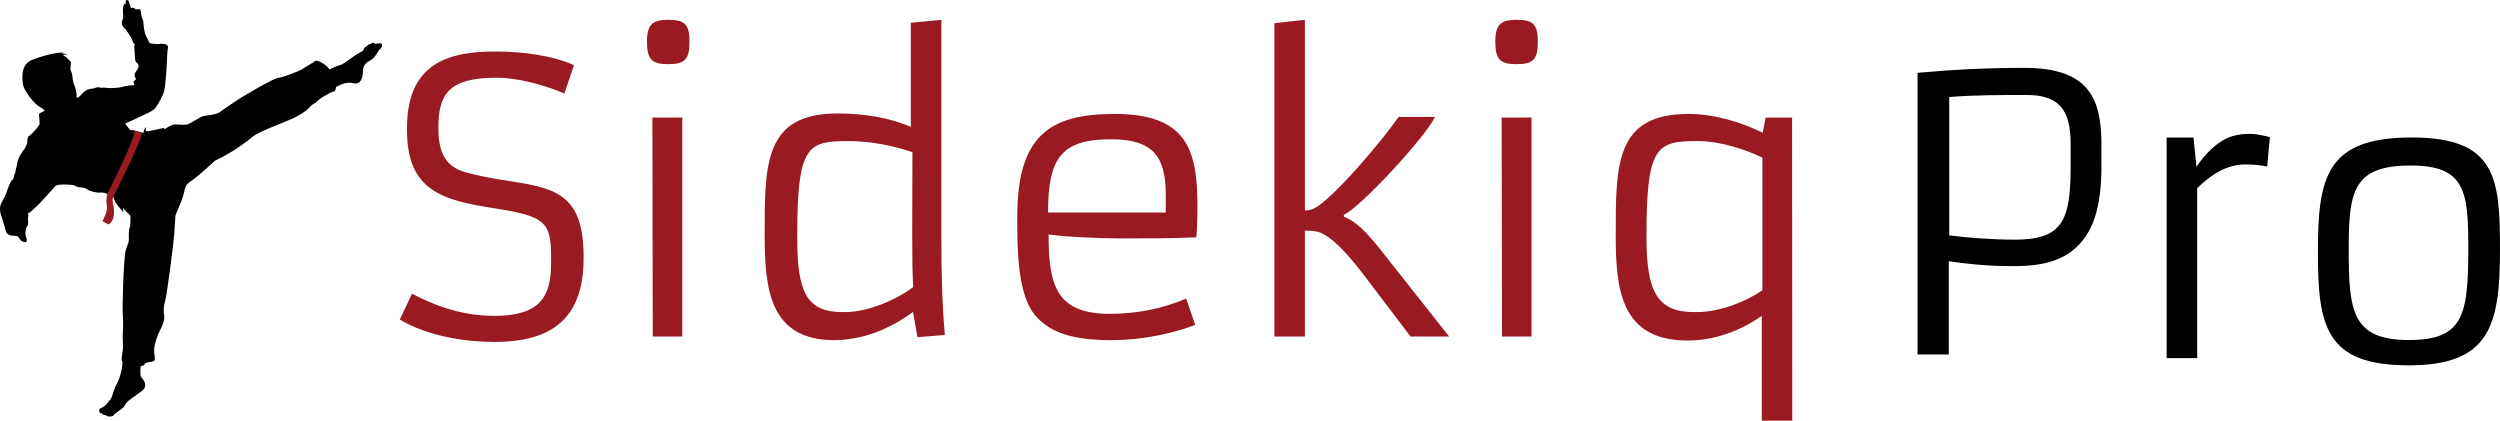 <?xml version="1.0" encoding="UTF-8" standalone="no"?>
<svg width="2395px" height="403px" viewBox="0 0 2395 403" version="1.1" xmlns="http://www.w3.org/2000/svg" xmlns:xlink="http://www.w3.org/1999/xlink" xmlns:sketch="http://www.bohemiancoding.com/sketch/ns">
    <title>Slice 1</title>
    <description>Created with Sketch (http://www.bohemiancoding.com/sketch)</description>
    <defs></defs>
    <g id="Page 1" stroke="none" stroke-width="1" fill="none" fill-rule="evenodd">
        <path d="M102.634,185.667 C101.889,185.7 101.52,185.349 101.339,185.042 C101.339,185.042 96.748,184.091 95.399,184.498 C94.051,184.905 86.35,183.554 82.97,181.11 C79.591,178.675 76.216,180.437 73.11,178.537 C70.007,176.638 65.276,176.908 61.768,176.775 C58.257,176.642 53.798,176.908 52.176,179.078 C50.555,181.243 44.21,187.89 41.914,190.596 C39.619,193.306 30.3,203.061 26.652,204.549 C26.652,204.549 27.595,206.045 27.057,207.126 C26.516,208.215 26.921,211.324 26.921,212.413 C26.921,213.502 27.19,215.256 26.251,216.345 C25.299,217.43 24.762,219.188 24.762,219.866 C24.762,220.543 23.678,222.983 24.762,226.238 C25.841,229.492 26.784,233.146 22.33,231.658 C17.871,230.17 18.818,226.105 15.174,225.964 C11.53,225.83 6.802,225.964 5.45,220.955 C4.093,215.938 1.533,207.4 0.991,206.045 C0.453,204.694 -1.437,198.46 2.075,193.039 C5.586,187.619 6.26,183.687 6.802,182.465 C7.34,181.247 9.909,173.521 11.795,172.432 C13.685,171.347 13.007,167.959 14.09,166.471 C15.17,164.979 14.765,162.539 15.439,161.184 C16.113,159.829 16.386,155.901 17.329,152.921 C18.276,149.941 21.383,145.327 23.273,142.891 C25.163,140.455 26.247,136.798 26.247,135.576 C26.247,134.354 25.572,131.785 28.675,129.615 C31.777,127.446 37.315,120.4 37.857,119.315 C37.857,119.045 37.857,114.032 37.584,112.27 C37.315,110.508 36.91,108.882 38.664,108.205 C40.426,107.523 42.854,106.031 42.854,106.031 C42.854,106.031 41.168,103.866 37.52,102.035 C33.872,100.208 22.932,87.807 21.92,80.491 C20.905,73.172 20.5,61.585 30.428,57.52 C40.357,53.451 51.294,51.217 52.919,51.015 C54.54,50.814 60.211,49.592 62.442,51.217 C62.442,51.217 60.01,50.814 58.999,51.217 C57.984,51.624 63.855,51.423 65.276,53.048 C65.276,53.048 62.442,52.237 60.821,52.439 C59.204,52.641 63.658,54.471 64.469,55.895 C65.276,57.319 68.318,58.335 67.913,60.573 C67.511,62.807 67.306,66.263 67.708,67.28 C68.117,68.296 69.129,70.127 69.333,72.97 C69.538,75.817 70.349,79.681 71.155,81.508 C71.966,83.338 73.993,89.029 73.182,93.094 C73.182,93.094 73.993,95.126 78.042,90.452 C82.095,85.774 86.149,84.964 88.172,84.964 C90.198,84.964 93.24,82.927 95.263,83.742 C97.294,84.556 99.525,83.54 101.953,84.149 C104.381,84.758 114.511,84.149 116.742,83.334 C118.965,82.52 126.667,81.504 128.284,81.504 C129.906,81.504 126.262,78.862 129.3,76.829 C132.342,74.797 126.057,73.781 130.72,67.889 C135.376,61.993 130.917,60.367 130.11,59.15 C129.304,57.928 129.099,54.064 129.099,51.83 C129.099,49.592 128.493,43.901 128.493,43.901 L129.304,42.885 C129.304,42.885 128.649,41.804 128.007,41.421 C127.369,41.038 126.731,38.731 126.225,37.195 C125.708,35.658 120.093,27.331 118.436,26.052 C116.774,24.766 116.521,22.85 116.774,21.055 C117.031,19.257 118.303,17.724 118.05,15.801 C117.794,13.881 117.922,11.32 117.794,10.425 C117.669,9.526 118.05,4.15 119.202,3.638 C119.202,3.638 120.093,3.25 120.478,4.529 C120.478,4.529 119.836,0.048 121.241,0.048 C121.241,0.048 122.902,-0.464 123.541,1.843 C124.175,4.15 124.817,5.428 124.945,6.069 C125.074,6.711 125.583,7.731 125.583,7.731 C125.583,7.731 126.984,7.098 128.136,7.606 C129.284,8.118 130.054,8.63 130.054,9.272 C130.054,9.913 130.054,8.759 131.459,8.759 C132.859,8.759 134.14,8.372 134.525,9.784 C134.902,11.191 135.163,12.22 135.287,13.627 C135.42,15.034 135.673,16.188 136.182,17.212 C136.696,18.236 137.455,20.027 137.455,22.463 C137.455,24.899 138.354,29.379 138.735,31.432 C139.116,33.481 143.458,41.421 143.458,41.421 C143.458,41.421 150.096,42.704 153.159,42.062 C156.225,41.421 161.582,42.575 160.948,45.394 C160.31,48.208 159.929,56.536 159.672,63.069 C159.415,69.603 158.392,82.282 157.373,86.766 C156.349,91.247 150.096,102.906 147.544,104.825 C144.996,106.749 142.182,108.027 135.163,111.359 C128.14,114.69 119.969,118.404 119.969,118.404 C119.969,118.404 124.311,124.55 125.331,124.937 C126.35,125.32 126.225,124.042 127.498,124.55 C128.132,124.804 130.335,125.671 128.934,125.094 C128.931,125.148 136.625,127.124 136.625,127.124 C137.362,127.11 137.818,126.976 137.727,126.539 C137.341,124.75 139.132,122.445 139.895,121.929 C140.662,121.417 138.746,124.234 139.895,125.511 C141.047,126.797 157.549,121.892 157.239,122.771 C156.934,123.649 158.135,123.718 159.187,122.892 C160.231,122.07 164.603,119.213 167.719,119.225 C170.842,119.241 177.909,119.865 179.804,119.172 C181.699,118.483 190.315,113.148 193.194,111.737 C196.065,110.319 205.986,110.456 210.173,107.627 C214.361,104.794 223.583,98.165 227.478,95.751 C231.369,93.341 260.24,75.626 266.4,74.662 C272.559,73.699 287.322,67.856 289.851,66.047 C292.381,64.241 300.338,59.845 301.932,58.466 C303.53,57.088 311.512,60.59 315.672,66.526 C315.672,66.526 323.786,62.541 325.537,62.387 C327.283,62.234 330.519,59.974 333,58.067 C335.486,56.157 342.97,51.1 346.242,49.5 C346.242,49.5 347.896,48.771 348.213,47.606 C348.531,46.441 349.851,44.217 351.04,44.676 C351.04,44.676 353.646,41.339 354.702,42.343 C354.702,42.343 356.99,40.171 358.303,41.352 C358.303,41.352 359.6,41.537 360.038,42.238 C360.038,42.238 361.684,40.904 362.447,41.916 C362.447,41.916 363.635,40.57 365.638,42.149 C365.638,42.149 366.971,43.798 364.518,46.828 C364.518,46.828 362.981,47.626 361.905,49.851 C360.837,52.075 357.845,56.302 354.569,57.959 C351.285,59.615 347.495,62.524 347.635,68.473 C347.78,74.425 345.254,81.344 339.027,79.788 C332.8,78.233 327.339,80.332 321.887,83.311 C321.887,83.311 321.409,86.454 320.883,87.203 C320.353,87.949 317.916,87.707 314.564,89.815 C311.215,91.918 309.171,92.708 306.53,94.691 C303.884,96.674 303.318,98.011 301.093,99.047 C298.869,100.091 296.372,102.92 294.898,104.487 C293.417,106.051 287.968,109.9 281.528,113.043 C275.084,116.19 248.597,125.672 242.474,130.657 C236.343,135.642 225.073,144.573 207.969,152.971 C207.258,153.317 206.6,153.656 205.929,153.99 C204.894,154.937 190.187,168.437 185.152,171.968 C179.932,175.627 177.844,176.151 176.279,184.521 C175.251,190.037 171.055,198.943 168.156,206.036 C167.518,212.939 167.153,219.645 166.996,223.731 C166.795,229.014 160.054,281.552 158.432,287.234 C156.806,292.924 156.404,297.192 157.215,301.661 C158.026,306.122 155.999,311.405 153.57,315.874 C151.133,320.343 147.081,330.905 147.688,336.999 C148.294,343.092 148.904,345.328 147.081,346.138 C145.255,346.948 139.377,346.751 138.57,348.782 C137.759,350.813 134.719,350.813 134.719,350.813 C134.719,350.813 133.808,359.876 135.398,361.472 C136.992,363.06 142.613,369.737 135.775,374.71 C128.93,379.691 121.715,384.108 120.032,387.585 C118.342,391.055 114.592,393.034 113.187,394.158 C111.782,395.282 109.252,396.882 109.063,397.535 C108.879,398.196 106.819,399.417 104.848,398.857 C104.848,398.857 103.161,399.603 101.379,397.628 C101.379,397.628 98.48,397.91 97.914,396.036 C97.914,396.036 95.477,396.217 95.196,394.344 C95.196,394.344 93.975,391.619 97.633,390.495 C101.282,389.363 107.096,381.19 107.285,379.876 C107.469,378.563 110.192,370.386 112.251,367.009 C114.311,363.624 117.029,354.794 117.407,346.719 C117.407,346.719 116.567,346.158 116.567,345.316 C116.567,344.466 116.616,340.585 117.021,339.098 C117.431,337.603 118.238,333.275 117.7,326.908 C117.158,320.549 118.511,310.119 117.7,302.942 C116.889,295.765 118.43,245.94 120.59,239.44 C122.755,232.939 123.562,231.452 123.429,228.877 C123.293,226.302 123.429,218.448 124.24,218.045 C125.047,217.638 125.184,207.753 124.915,206.665 C124.642,205.585 118.832,201.523 118.025,198.677 C118.025,198.677 118.157,201.656 118.025,202.74 C117.888,203.824 117.756,202.47 115.592,200.164 C113.424,197.859 109.373,192.987 109.104,189.465 C108.62,189.203 102.634,185.667 102.634,185.667 L102.634,185.667 Z M102.634,185.667" id="Shape" fill="#000000"></path>
        <path d="M128.953,125 C128.34,135.999 102.618,186.096 102.618,186.096 C101.719,190.529 101.906,194.667 102.36,197.128 C103.45,203.027 98,211.876 98,211.876 L103.935,215 C111.951,210.353 108.514,196.417 108.514,196.417 C107.85,193.923 107.79,191.523 108.128,189.268 L108.192,189.333 C108.192,189.333 137.363,131.514 135.95,126.96 C135.946,126.968 132.47,126.467 128.953,125 L128.953,125 L128.953,125 Z M128.953,125" id="Shape" fill="#991B21"></path>
        <path d="M624.993,112.616 L653.616,112.616 L653.616,322.386 L625.343,322.386 L624.993,112.616 Z M549.872,62.453 L540.67,89.569 C523.151,82.126 497.139,74.505 476.434,74.505 L474.842,74.505 C429.009,74.505 419.984,91.164 419.984,122.357 L419.984,123.066 C419.984,150.713 430.071,160.992 447.944,165.6 C460.331,168.79 471.833,170.917 482.274,172.512 L485.636,173.044 C530.584,180.133 559.074,184.564 559.074,245.53 L559.074,247.834 C559.074,309.51 523.328,327.587 473.603,327.587 C448.475,327.587 411.313,322.979 383,306.142 L394.679,281.33 C410.783,289.837 438.742,302.598 473.249,302.598 C516.604,302.598 527.929,285.052 527.929,252.442 L527.929,245.53 C527.929,212.566 521.382,207.072 475.196,199.805 C424.939,192.007 389.901,183.678 389.901,124.661 L389.901,122.888 C389.901,66.884 421.223,49.339 473.249,49.339 L475.55,49.339 C498.554,49.339 529.168,52.883 549.872,62.453 L549.872,62.453 Z M640.35,61.474 C624.929,61.474 619.789,57.454 619.789,39.975 C619.789,23.02 625.461,19 640.35,19 C655.77,19 660.555,23.02 660.555,39.975 C660.555,57.104 655.77,61.474 640.35,61.474 L640.35,61.474 Z M901.804,19 L901.804,225.746 C901.804,269.532 903.037,297.075 905.151,320.91 L878.908,323.028 L874.681,298.84 C861.295,308.904 833.291,325.853 799.122,325.853 C736.949,325.853 732.546,276.065 732.546,224.687 C732.546,157.066 732.194,108.69 802.293,108.69 C827.126,108.69 851.96,112.574 872.567,121.579 L872.567,21.825 L901.804,19 Z M873.911,224.114 L874.087,145.723 C856.437,139.91 835.079,135.153 812.663,135.153 C774.008,135.153 763.771,139.205 763.771,224.29 L763.771,228.166 C763.771,279.604 772.596,298.982 807.192,298.982 L809.839,298.982 C832.079,298.982 860.32,286.298 874.793,275.024 L874.793,274.672 C874.087,261.636 873.911,245.429 873.911,224.114 L873.911,224.114 Z M974.54,216.62 L974.54,207.635 C974.54,130.115 1005.425,109.149 1067.901,109.149 C1136.379,109.149 1147.144,142.8 1147.144,197.064 C1147.144,209.573 1146.791,218.911 1146.085,227.367 C1124.024,228.424 1095.434,228.424 1073.02,228.424 C1052.724,228.424 1019.191,226.839 1004.543,224.548 C1004.543,273.879 1012.131,300.659 1063.489,300.659 C1090.315,300.659 1115.553,295.021 1136.379,286.036 L1145.026,311.23 C1145.026,311.23 1109.906,325.853 1064.372,325.853 C1030.31,325.853 1006.66,319.863 991.659,302.069 C978.069,285.86 974.54,254.147 974.54,216.62 L974.54,216.62 Z M1004.03,203.632 L1116.787,203.632 L1116.787,186.568 C1116.787,151.017 1105.493,133.42 1064.555,133.42 C1016.911,133.42 1004.03,151.195 1004.03,203.632 L1004.03,203.632 Z M1220.87,322.386 L1220.87,22.182 L1250.09,19 L1250.09,201.456 C1251.146,201.633 1254.667,201.81 1258.892,199.688 C1277.198,190.494 1324.901,133.742 1339.863,111.996 L1374.716,111.996 C1365.915,131.09 1302.37,199.688 1287.408,205.699 L1287.408,207.467 C1293.921,210.649 1301.842,212.948 1322.613,239.291 L1388.27,322.386 L1351.305,322.386 L1306.595,263.512 C1283.535,233.103 1270.685,224.44 1262.764,222.141 C1258.539,220.904 1251.851,220.904 1250.09,221.081 L1250.09,322.386 L1220.87,322.386 Z M1438.577,112.616 L1467.2,112.616 L1467.2,322.386 L1438.926,322.386 L1438.577,112.616 Z M1453.066,61.474 C1437.646,61.474 1432.506,57.454 1432.506,39.975 C1432.506,23.02 1438.178,19 1453.066,19 C1468.486,19 1473.272,23.02 1473.272,39.975 C1473.272,57.104 1468.486,61.474 1453.066,61.474 L1453.066,61.474 Z M1687.784,403 L1687.784,302.579 C1673.88,312.462 1648.36,326.228 1616.68,326.228 C1552.265,326.228 1547.865,276.459 1547.865,225.101 C1547.865,157.506 1547.513,109.149 1617.56,109.149 C1642.376,109.149 1668.248,117.091 1688.664,127.151 L1691.48,112.679 L1716.824,112.679 L1717,403 L1687.784,403 Z M1622.83,298.982 L1625.494,298.982 C1648.054,298.982 1673.811,288.412 1688.377,278.019 L1688.377,151.008 C1673.1,143.609 1648.587,135.153 1626.56,135.153 C1587.658,135.153 1577.355,139.205 1577.355,224.29 L1577.355,228.166 C1577.355,279.604 1588.013,298.982 1622.83,298.982 L1622.83,298.982 Z M1622.83,298.982" id="Sidekiq Pro" fill="#991B21"></path>
        <path d="M1837,339.605 L1837,69.78 C1869.59,66.771 1902.709,65 1938.999,65 C1999.248,65 2013.165,92.089 2013.165,138.122 L2013.165,159.014 C2013.165,197.611 2005.766,224.876 1984.274,240.988 C1967.538,253.381 1946.222,254.975 1928.253,254.975 C1908.523,254.975 1888.792,253.558 1866.948,250.195 L1866.948,339.605 L1837,339.605 Z M1867.373,92.933 L1867.373,225.524 C1885.277,227.822 1909.385,229.59 1929.771,229.59 C1975.151,229.59 1983.659,212.618 1983.659,159.758 L1983.659,137.837 C1983.659,103.893 1971.605,90.988 1941.116,90.988 C1917.362,90.988 1891.659,90.988 1867.373,92.933 L1867.373,92.933 Z M2075.647,343.07 L2075.647,131.788 L2101.393,131.788 L2104.215,159.841 C2104.215,159.841 2119.204,135.694 2139.484,130.19 C2145.656,128.592 2150.594,128.237 2155.708,128.237 C2163.644,128.237 2174.577,131.433 2174.577,131.433 L2171.932,159.663 C2163.996,157.71 2155.708,157.532 2150.947,157.532 C2132.783,157.532 2117.617,167.83 2104.92,180.259 L2104.92,343.07 L2075.647,343.07 Z M2220.571,241.383 C2220.571,170.215 2228.347,131.702 2310.171,131.702 C2391.996,131.702 2395,170.925 2395,239.964 C2395,313.44 2384.043,350 2307.344,350 C2227.64,350 2220.571,312.197 2220.571,241.383 L2220.571,241.383 Z M2307.705,325.745 C2360.207,325.745 2364.627,301.886 2364.627,237.379 C2364.627,183.122 2361.622,158.556 2309.473,158.556 C2254.496,158.556 2250.076,183.122 2250.076,237.909 C2250.076,297.468 2252.728,325.745 2307.705,325.745 L2307.705,325.745 Z M2307.705,325.745" id="Path" fill="#000000"></path>
    </g>
</svg>
